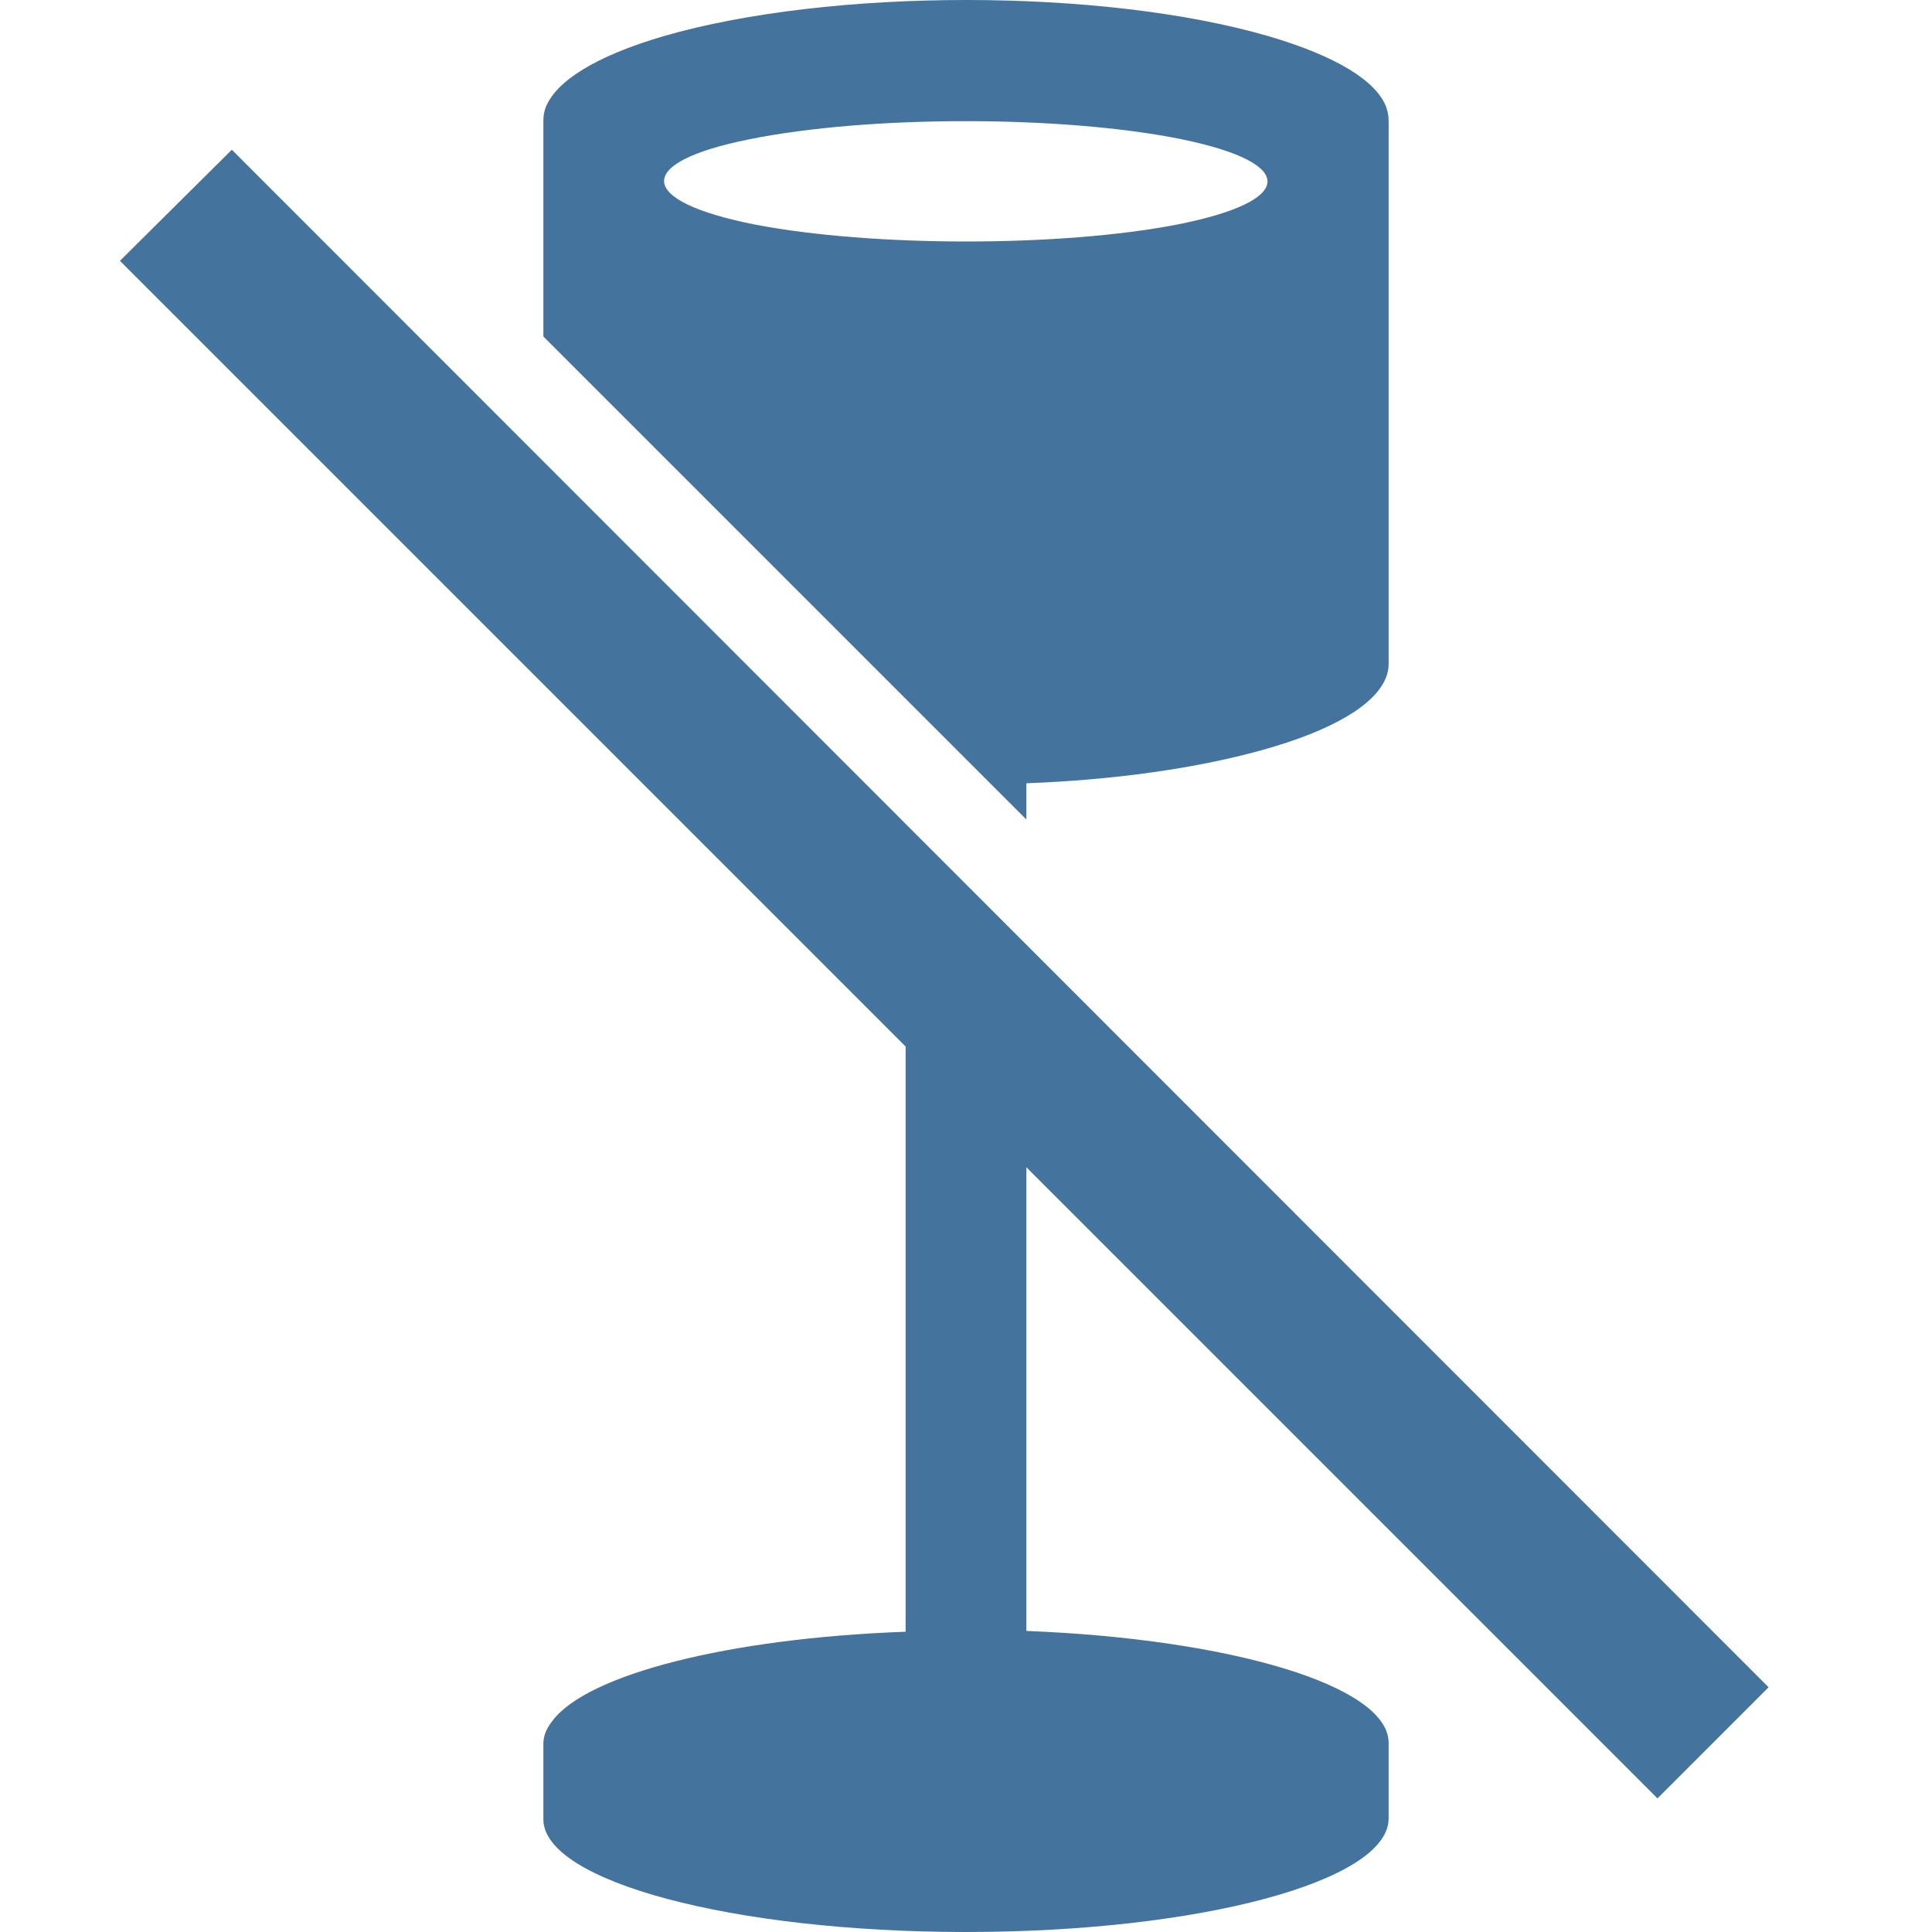 <?xml version="1.0" encoding="utf-8"?>
<!-- Generator: Adobe Illustrator 24.0.2, SVG Export Plug-In . SVG Version: 6.00 Build 0)  -->
<svg version="1.1" id="Layer_1" xmlns="http://www.w3.org/2000/svg" xmlns:xlink="http://www.w3.org/1999/xlink" x="0px" y="0px"
	 viewBox="0 0 24 24" style="enable-background:new 0 0 24 24;" xml:space="preserve">
<style type="text/css">
	.st0{fill:#44739E;}
</style>
<title>hue:floor-shade</title>
<desc>Source: https://github.com/arallsopp/hass-hue-icons</desc>
<g>
	<path class="st0" d="M20.59,22.34l1.38-1.38L2.88,1.86L1.49,3.24L11.25,13v7.27c-2.2,0.08-3.96,0.53-4.39,1.11
		c-0.07,0.09-0.11,0.18-0.11,0.28v0.94C6.75,23.37,9.1,24,12,24s5.25-0.63,5.25-1.41v-0.94c0-0.71-1.96-1.29-4.5-1.39V14.5
		L20.59,22.34z M12.75,9.73c1.07-0.04,2.09-0.18,2.92-0.41c0.9-0.25,1.42-0.57,1.55-0.91c0.02-0.05,0.03-0.11,0.03-0.16V1.5
		c0-0.06-0.01-0.11-0.03-0.17c-0.12-0.32-0.61-0.63-1.46-0.88c-2.06-0.6-5.45-0.6-7.52,0C7.39,0.7,6.91,1.01,6.78,1.33
		C6.76,1.38,6.75,1.44,6.75,1.5v2.68l6,6V9.73z M9.38,2.79C7.91,2.5,7.86,2.02,9.31,1.73c1.48-0.3,3.89-0.3,5.37,0
		c1.45,0.3,1.41,0.77-0.06,1.06C13.17,3.07,10.84,3.07,9.38,2.79z"/>
</g>
</svg>
